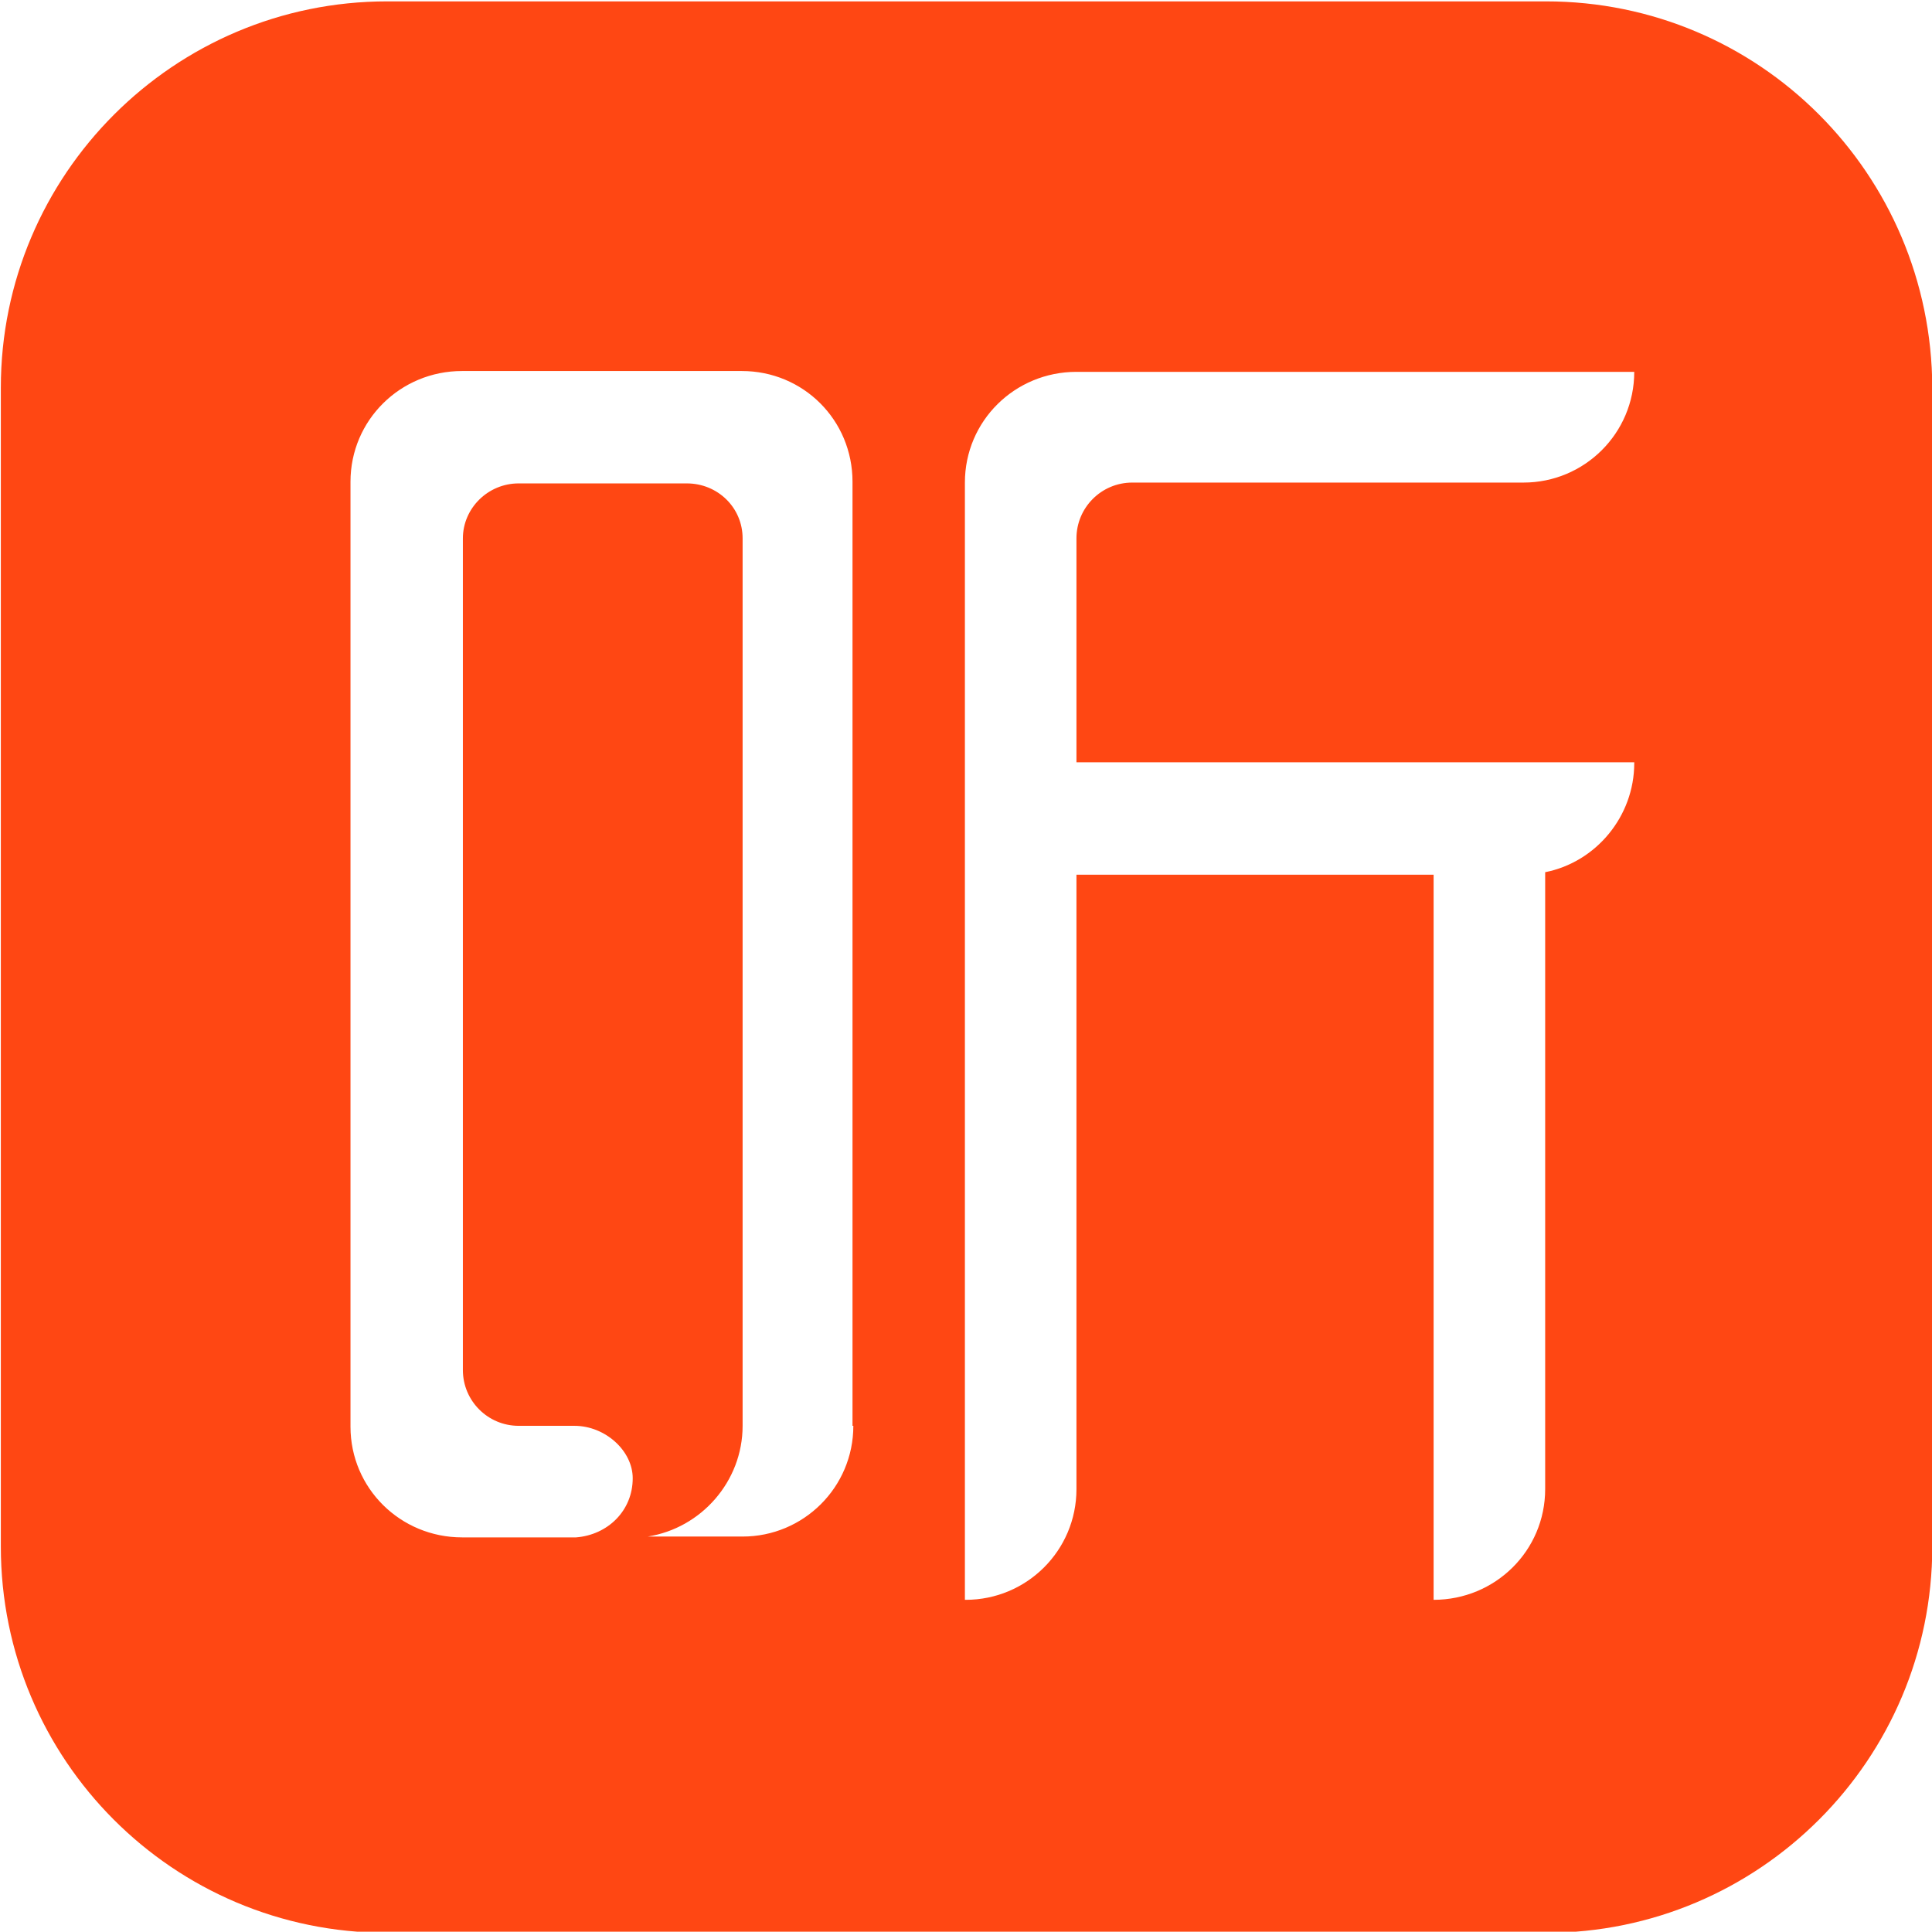 <?xml version="1.0" encoding="utf-8"?>
<svg viewBox="318.07 365.589 232.065 232.026" xmlns="http://www.w3.org/2000/svg">
  <path d="M 503.77 365.754 L 364.57 365.754 C 338.97 365.754 318.17 386.554 318.17 412.154 L 318.17 551.354 C 318.17 576.954 338.87 597.754 364.57 597.754 L 503.77 597.754 C 529.37 597.754 550.17 576.954 550.17 551.354 L 550.17 412.154 C 550.07 386.454 529.37 365.754 503.77 365.754 Z M 420.57 536.854 C 420.57 544.254 414.57 550.154 407.27 550.154 L 395.87 550.154 C 402.27 549.154 407.27 543.554 407.27 536.854 L 407.27 430.254 C 407.27 426.554 404.27 423.654 400.57 423.654 L 380.37 423.654 C 376.67 423.654 373.67 426.654 373.67 430.254 L 373.67 530.154 C 373.67 533.854 376.67 536.854 380.37 536.854 L 387.07 536.854 C 390.77 536.854 394.07 539.854 394.07 543.154 C 394.07 547.054 391.07 549.954 387.27 550.254 L 373.57 550.254 C 366.17 550.254 360.17 544.354 360.17 536.954 L 360.17 423.454 C 360.17 416.054 366.17 410.154 373.57 410.154 L 407.17 410.154 C 414.57 410.154 420.47 416.054 420.47 423.454 L 420.47 536.854 Z M 514.37 410.254 C 514.37 417.654 508.37 423.554 501.07 423.554 L 454.07 423.554 C 450.37 423.554 447.37 426.554 447.37 430.254 L 447.37 457.154 L 514.37 457.154 L 514.37 457.254 C 514.37 463.654 509.77 469.154 503.67 470.354 L 503.67 544.454 C 503.67 551.854 497.67 557.754 490.27 557.754 L 490.27 470.654 L 447.37 470.654 L 447.37 544.454 C 447.37 551.854 441.37 557.754 434.07 557.754 L 433.97 557.754 L 433.97 423.554 C 433.97 416.154 439.97 410.254 447.37 410.254 L 514.37 410.254 Z" fill="#FF4713" class="selected"/>
</svg>